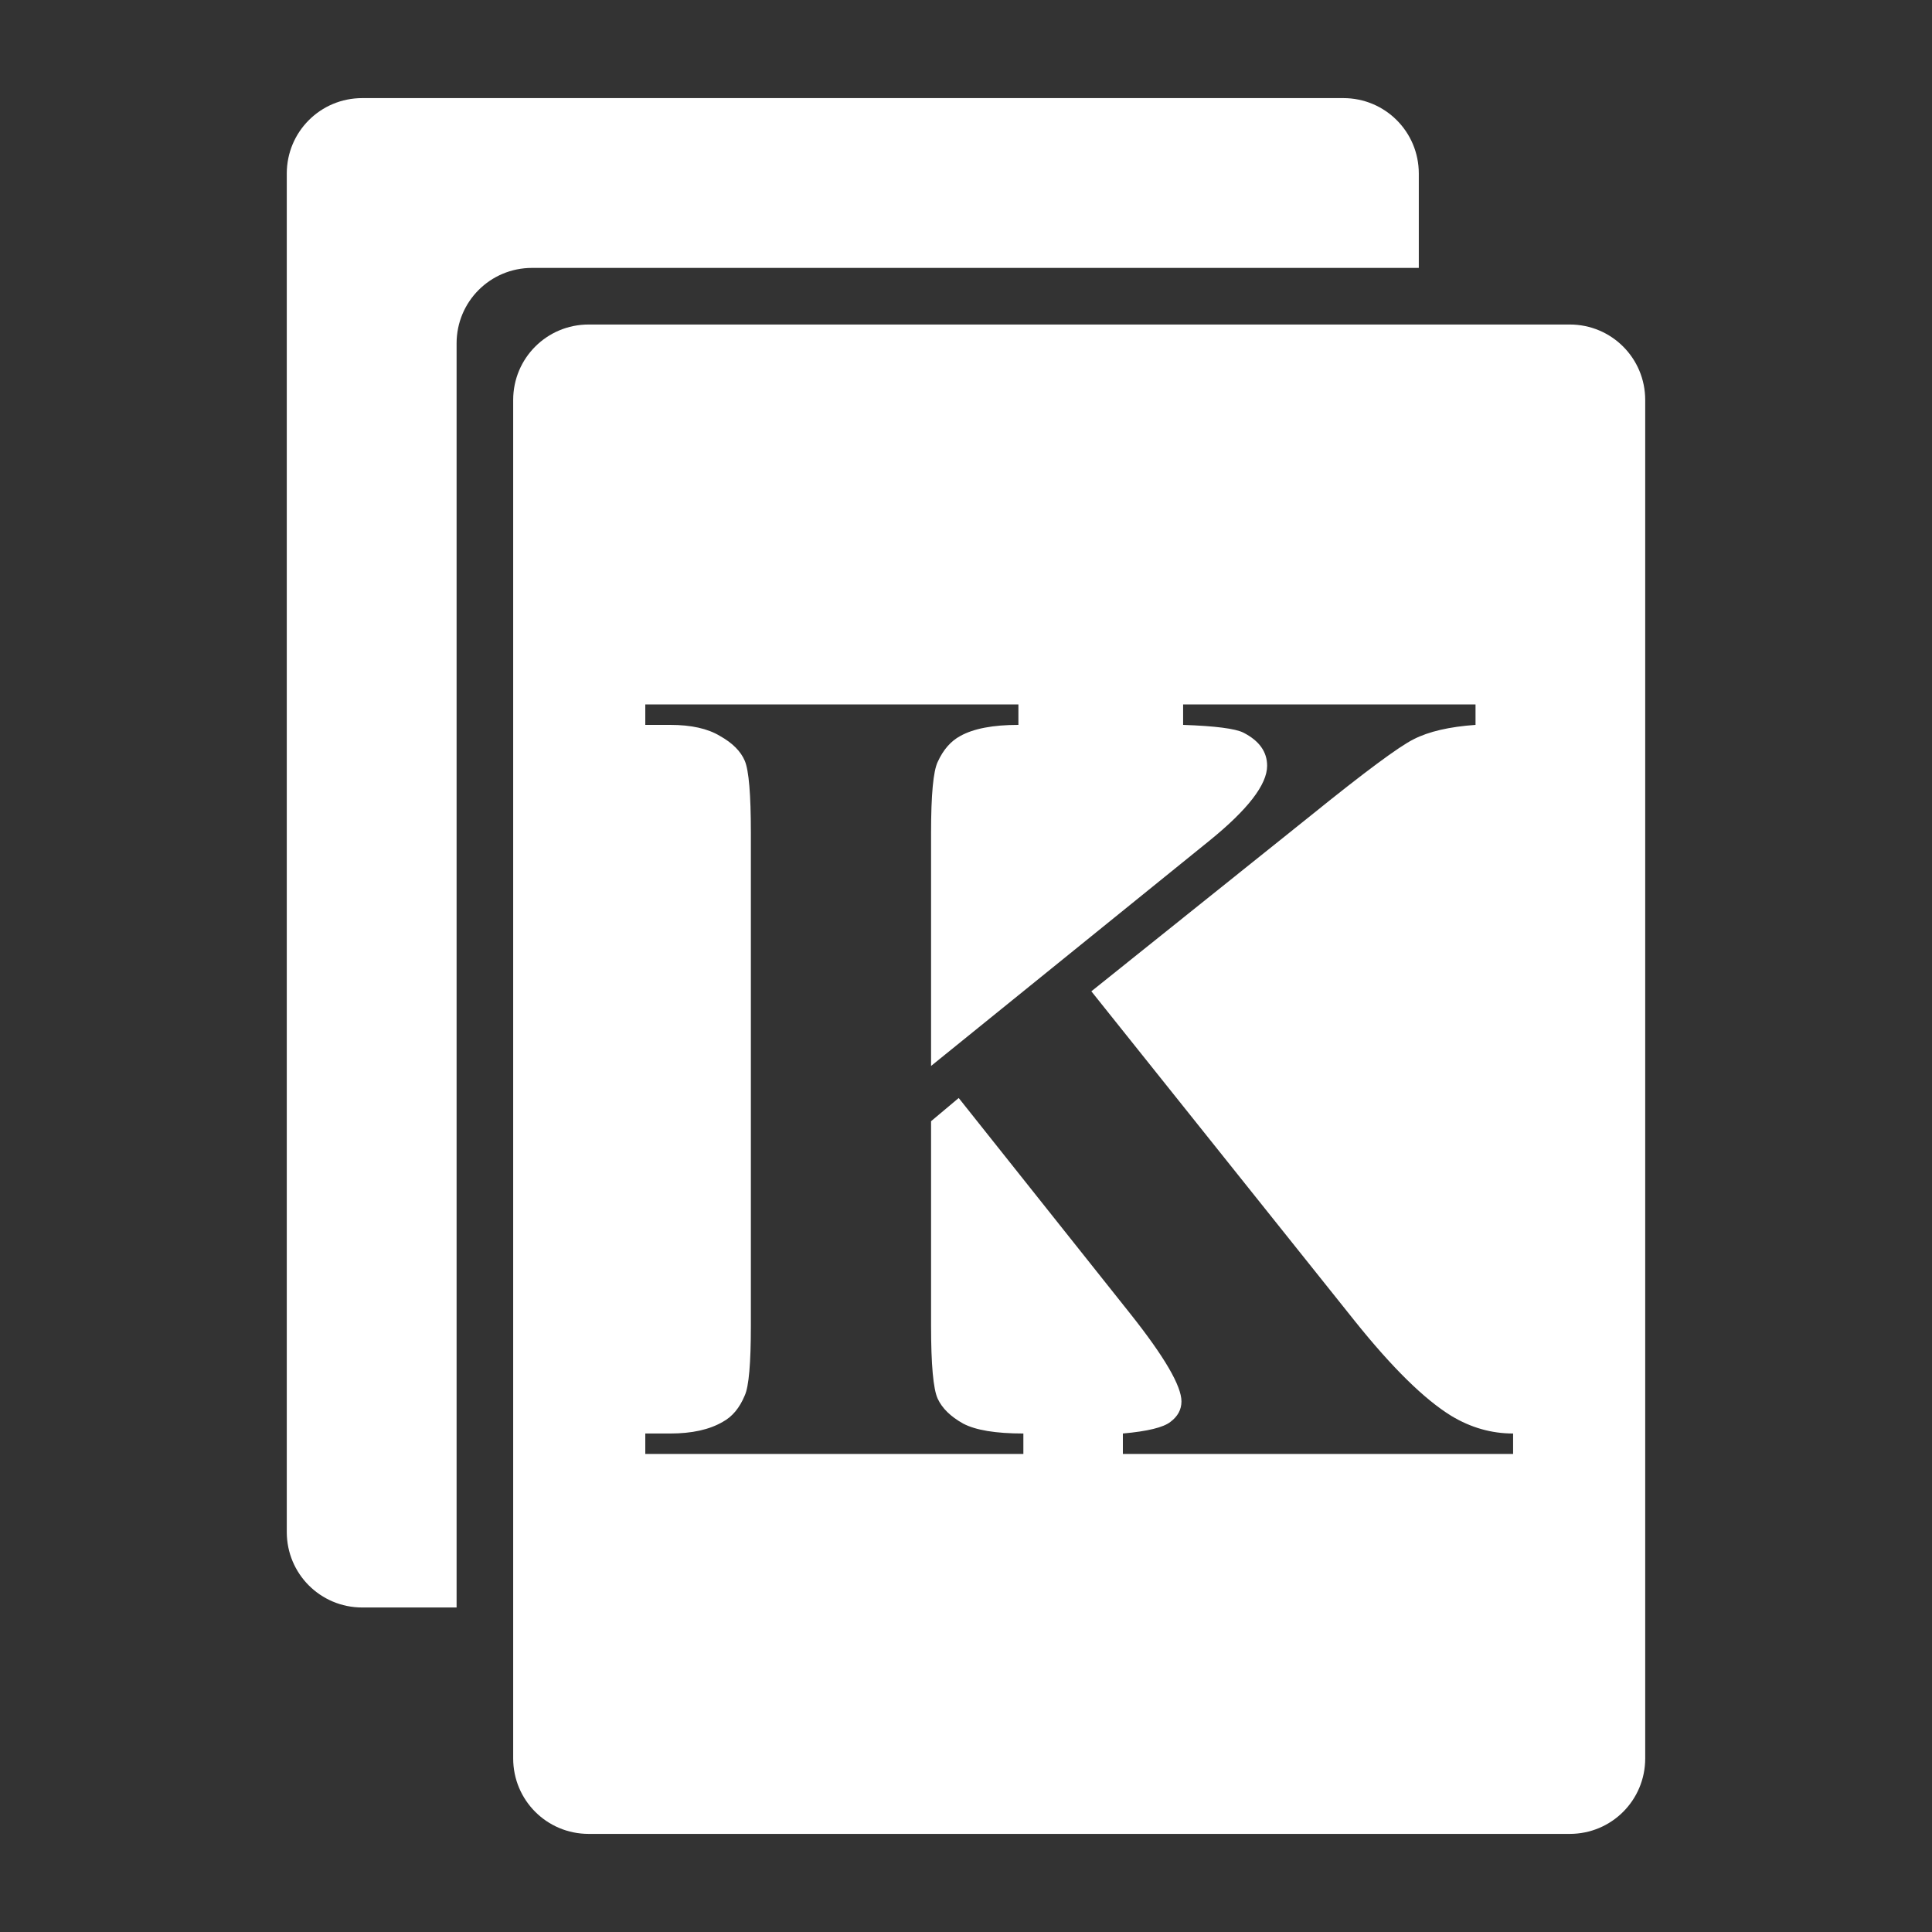 <?xml version="1.0" encoding="UTF-8" standalone="no"?>
<!-- Created with Inkscape (http://www.inkscape.org/) -->

<svg
   width="512"
   height="512"
   viewBox="0 0 135.467 135.467"
   version="1.1"
   id="svg5"
   inkscape:version="1.2.2 (732a01da63, 2022-12-09)"
   sodipodi:docname="logo.svg"
   xmlns:inkscape="http://www.inkscape.org/namespaces/inkscape"
   xmlns:sodipodi="http://sodipodi.sourceforge.net/DTD/sodipodi-0.dtd"
   xmlns="http://www.w3.org/2000/svg"
   xmlns:svg="http://www.w3.org/2000/svg">
  <rect x="0" y="0" width="135.467" height="135.467" fill="#333333" stroke="none"/>
  <sodipodi:namedview
     id="namedview7"
     pagecolor="#000000"
     bordercolor="#000000"
     borderopacity="0.25"
     inkscape:showpageshadow="2"
     inkscape:pageopacity="0"
     inkscape:pagecheckerboard="0"
     inkscape:deskcolor="#d1d1d1"
     inkscape:document-units="px"
     showgrid="false"
     inkscape:zoom="0.70710678"
     inkscape:cx="222.73864"
     inkscape:cy="333.7544"
     inkscape:window-width="1280"
     inkscape:window-height="961"
     inkscape:window-x="1912"
     inkscape:window-y="57"
     inkscape:window-maximized="1"
     inkscape:current-layer="layer1" />
  <defs
     id="defs2" />
  <g
     inkscape:label="Layer 1"
     inkscape:groupmode="layer"
     id="layer1">
    <path
       id="rect3453"
       style="fill:#ffffff;stroke-width:2.117;stroke-linecap:round;stroke-linejoin:round;fill-opacity:1"
       d="M 25.4 6.879 C 22.468 6.879 20.108 9.239 20.108 12.171 L 20.108 107.421 C 20.108 110.352 22.468 112.713 25.4 112.713 L 32.015 112.713 L 32.015 24.077 C 32.015 21.146 34.375 18.785 37.306 18.785 L 99.483 18.785 L 99.483 12.171 C 99.483 9.239 97.123 6.879 94.192 6.879 L 25.4 6.879 z M 41.275 22.754 C 38.343 22.754 35.983 25.114 35.983 28.046 L 35.983 123.296 C 35.983 126.227 38.343 128.588 41.275 128.588 L 110.067 128.588 C 112.998 128.588 115.358 126.227 115.358 123.296 L 115.358 28.046 C 115.358 25.114 112.998 22.754 110.067 22.754 L 41.275 22.754 z M 45.246 49.393 L 71.408 49.393 L 71.408 50.827 C 69.625 50.827 68.268 51.086 67.338 51.603 C 66.666 51.964 66.137 52.571 65.749 53.424 C 65.439 54.07 65.284 55.724 65.284 58.385 L 65.284 74.741 L 84.779 58.966 C 87.492 56.77 88.848 55.013 88.848 53.695 C 88.848 52.714 88.293 51.938 87.182 51.37 C 86.613 51.086 85.205 50.905 82.957 50.827 L 82.957 49.393 L 103.46 49.393 L 103.46 50.827 C 101.625 50.957 100.178 51.292 99.119 51.835 C 98.085 52.352 95.683 54.135 91.91 57.184 L 76.523 69.508 L 95.011 92.647 C 97.62 95.902 99.868 98.111 101.755 99.274 C 103.124 100.101 104.571 100.514 106.095 100.514 L 106.095 101.948 L 78.733 101.948 L 78.733 100.514 C 80.464 100.359 81.575 100.088 82.066 99.7 C 82.583 99.313 82.841 98.835 82.841 98.266 C 82.841 97.181 81.652 95.14 79.275 92.143 L 67.222 76.989 L 65.284 78.616 L 65.284 92.957 C 65.284 95.695 65.439 97.401 65.749 98.073 C 66.059 98.744 66.653 99.326 67.532 99.817 C 68.41 100.282 69.818 100.514 71.756 100.514 L 71.756 101.948 L 45.246 101.948 L 45.246 100.514 L 46.99 100.514 C 48.515 100.514 49.742 100.243 50.672 99.7 C 51.344 99.339 51.861 98.719 52.223 97.84 C 52.507 97.22 52.649 95.592 52.649 92.957 L 52.649 58.385 C 52.649 55.698 52.507 54.018 52.223 53.347 C 51.938 52.675 51.357 52.093 50.479 51.603 C 49.626 51.086 48.463 50.827 46.99 50.827 L 45.246 50.827 L 45.246 49.393 z " />
  </g>
</svg>

